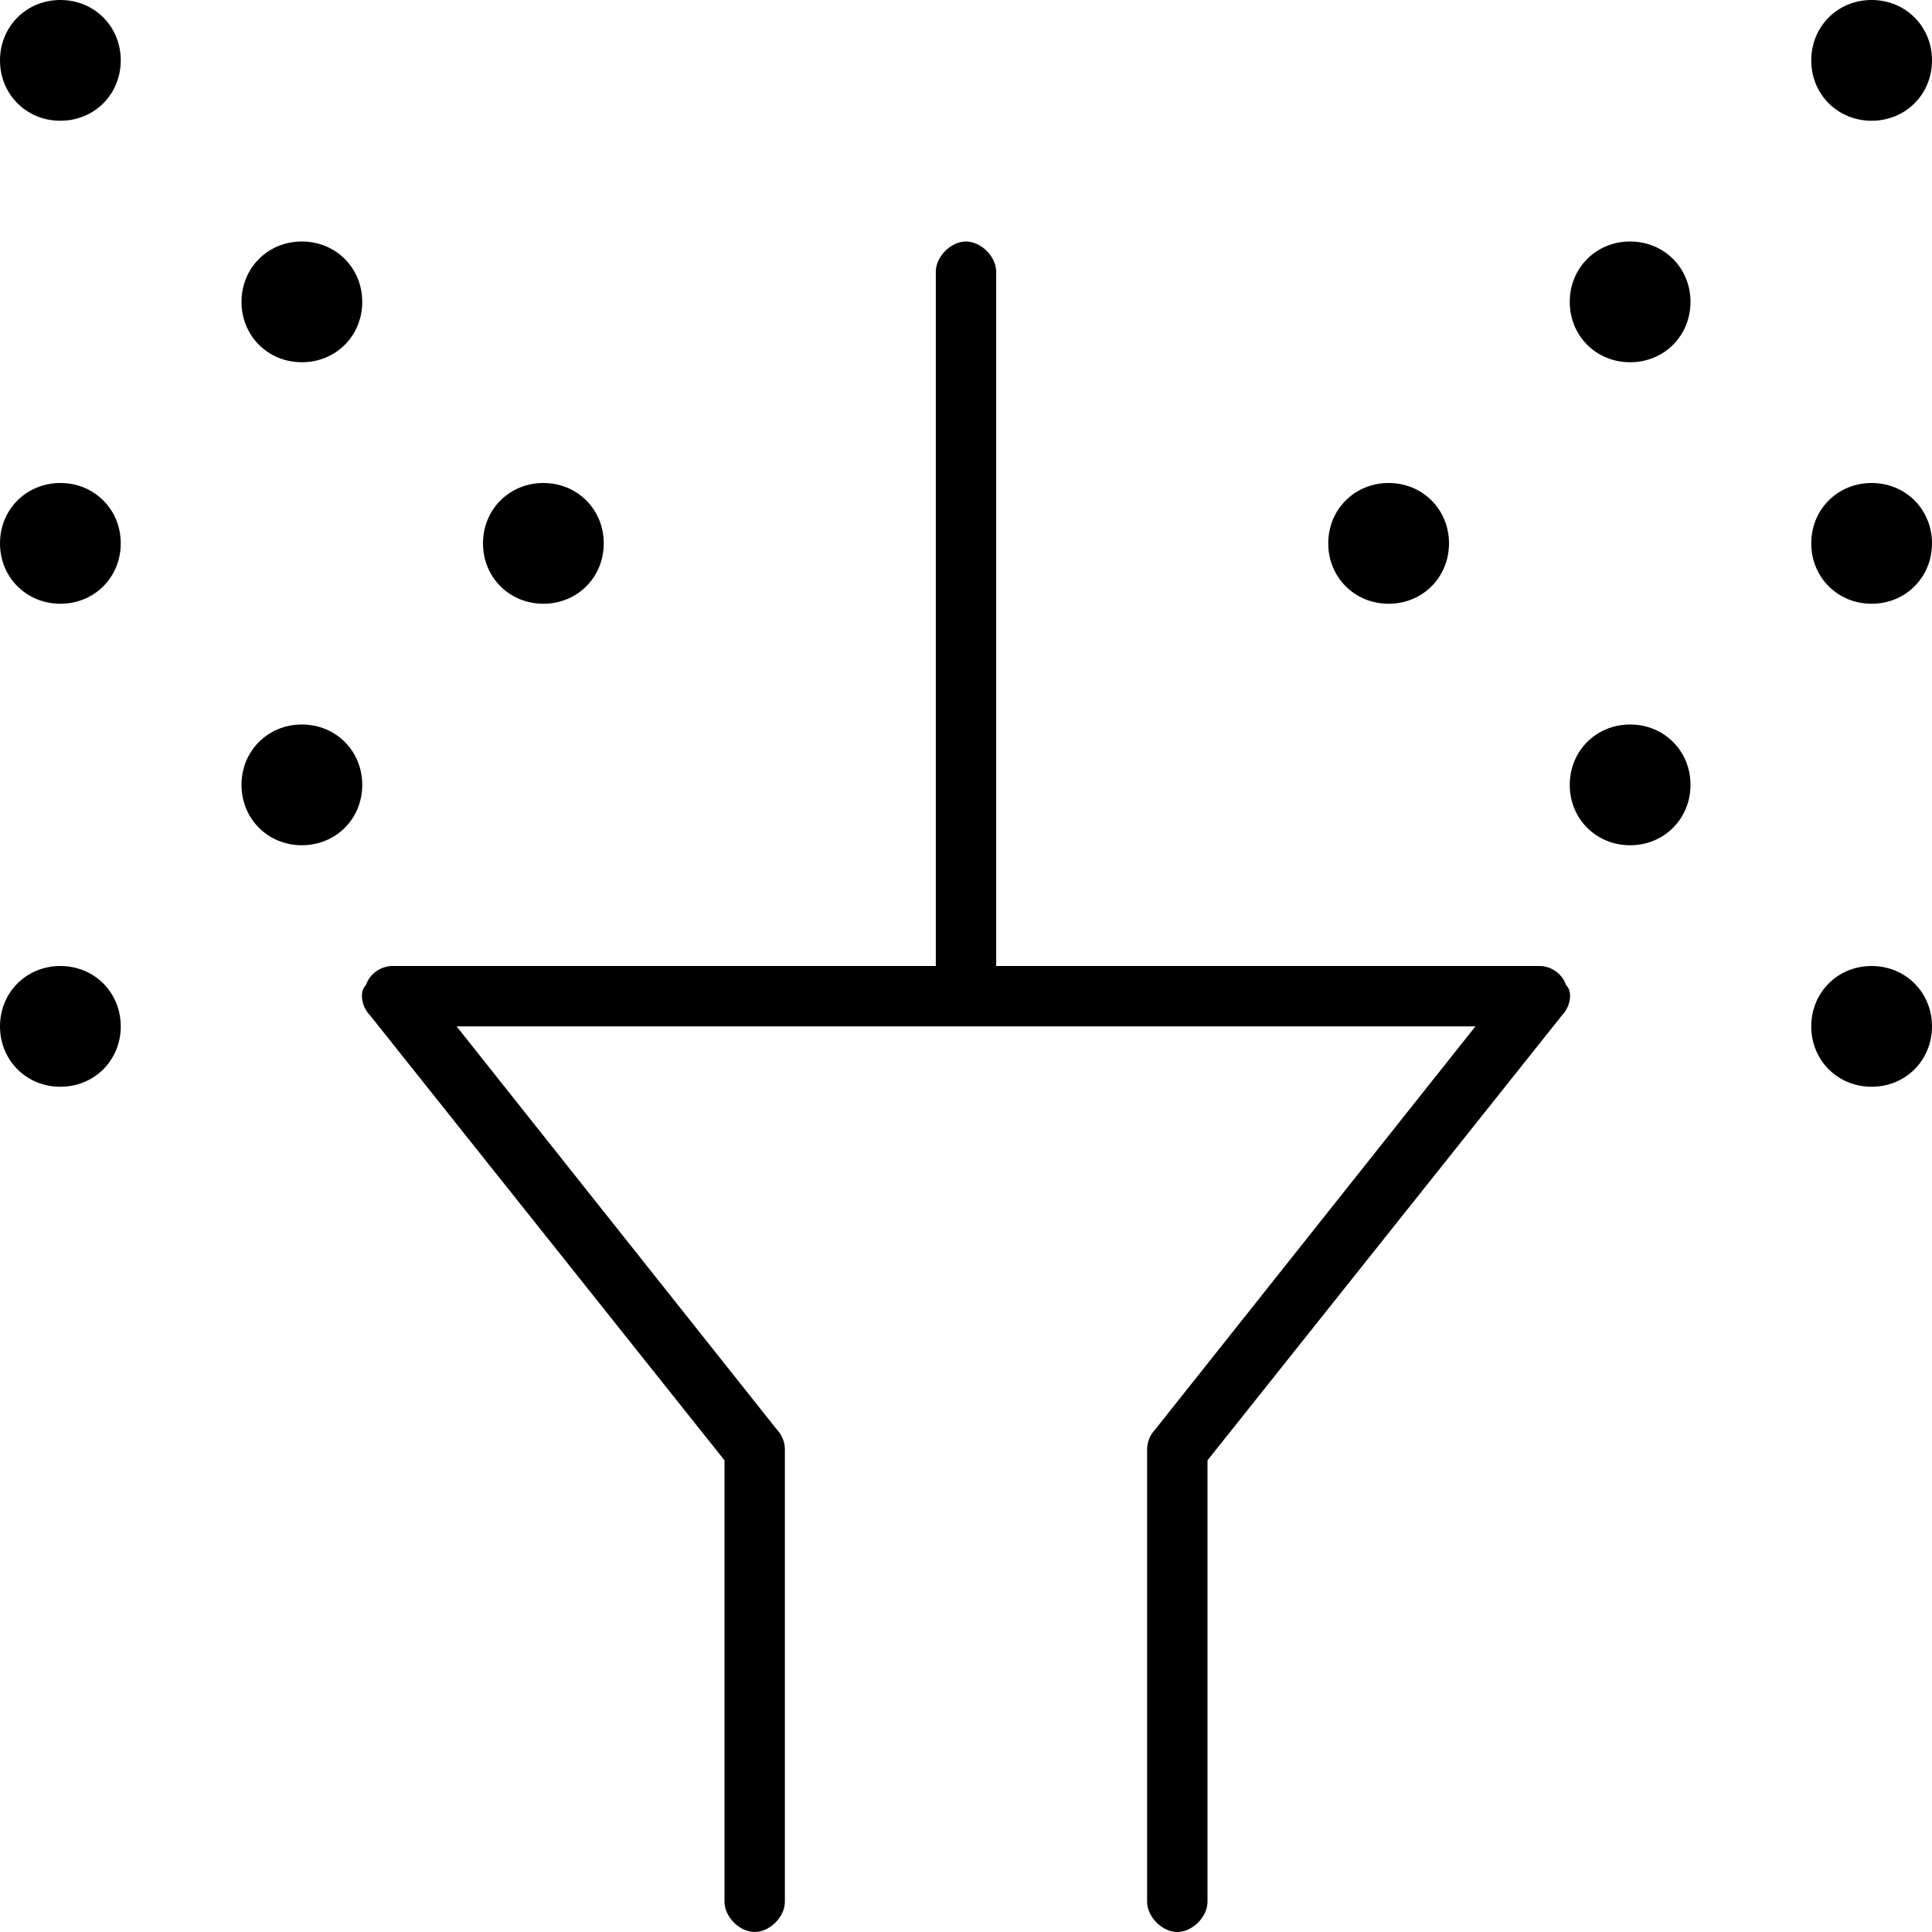 <svg xmlns="http://www.w3.org/2000/svg" viewBox="0 0 512 512"><!-- Font Awesome Pro 6.0.0-alpha1 by @fontawesome - https://fontawesome.com License - https://fontawesome.com/license (Commercial License) --><path d="M408 256H264V72C264 68 260 64 256 64S248 68 248 72V256H104C101 256 98 258 97 261C95 263 96 267 98 269L192 387V504C192 508 196 512 200 512S208 508 208 504V384C208 382 207 380 206 379L121 272H391L306 379C305 380 304 382 304 384V504C304 508 308 512 312 512S320 508 320 504V387L414 269C416 267 417 263 415 261C414 258 411 256 408 256ZM144 160C153 160 160 153 160 144S153 128 144 128S128 135 128 144S135 160 144 160ZM16 256C7 256 0 263 0 272S7 288 16 288S32 281 32 272S25 256 16 256ZM16 128C7 128 0 135 0 144S7 160 16 160S32 153 32 144S25 128 16 128ZM16 0C7 0 0 7 0 16S7 32 16 32S32 25 32 16S25 0 16 0ZM368 160C377 160 384 153 384 144S377 128 368 128S352 135 352 144S359 160 368 160ZM496 32C505 32 512 25 512 16S505 0 496 0S480 7 480 16S487 32 496 32ZM496 128C487 128 480 135 480 144S487 160 496 160S512 153 512 144S505 128 496 128ZM432 64C423 64 416 71 416 80S423 96 432 96S448 89 448 80S441 64 432 64ZM496 256C487 256 480 263 480 272S487 288 496 288S512 281 512 272S505 256 496 256ZM80 192C71 192 64 199 64 208S71 224 80 224S96 217 96 208S89 192 80 192ZM432 192C423 192 416 199 416 208S423 224 432 224S448 217 448 208S441 192 432 192ZM80 64C71 64 64 71 64 80S71 96 80 96S96 89 96 80S89 64 80 64Z"/></svg>
